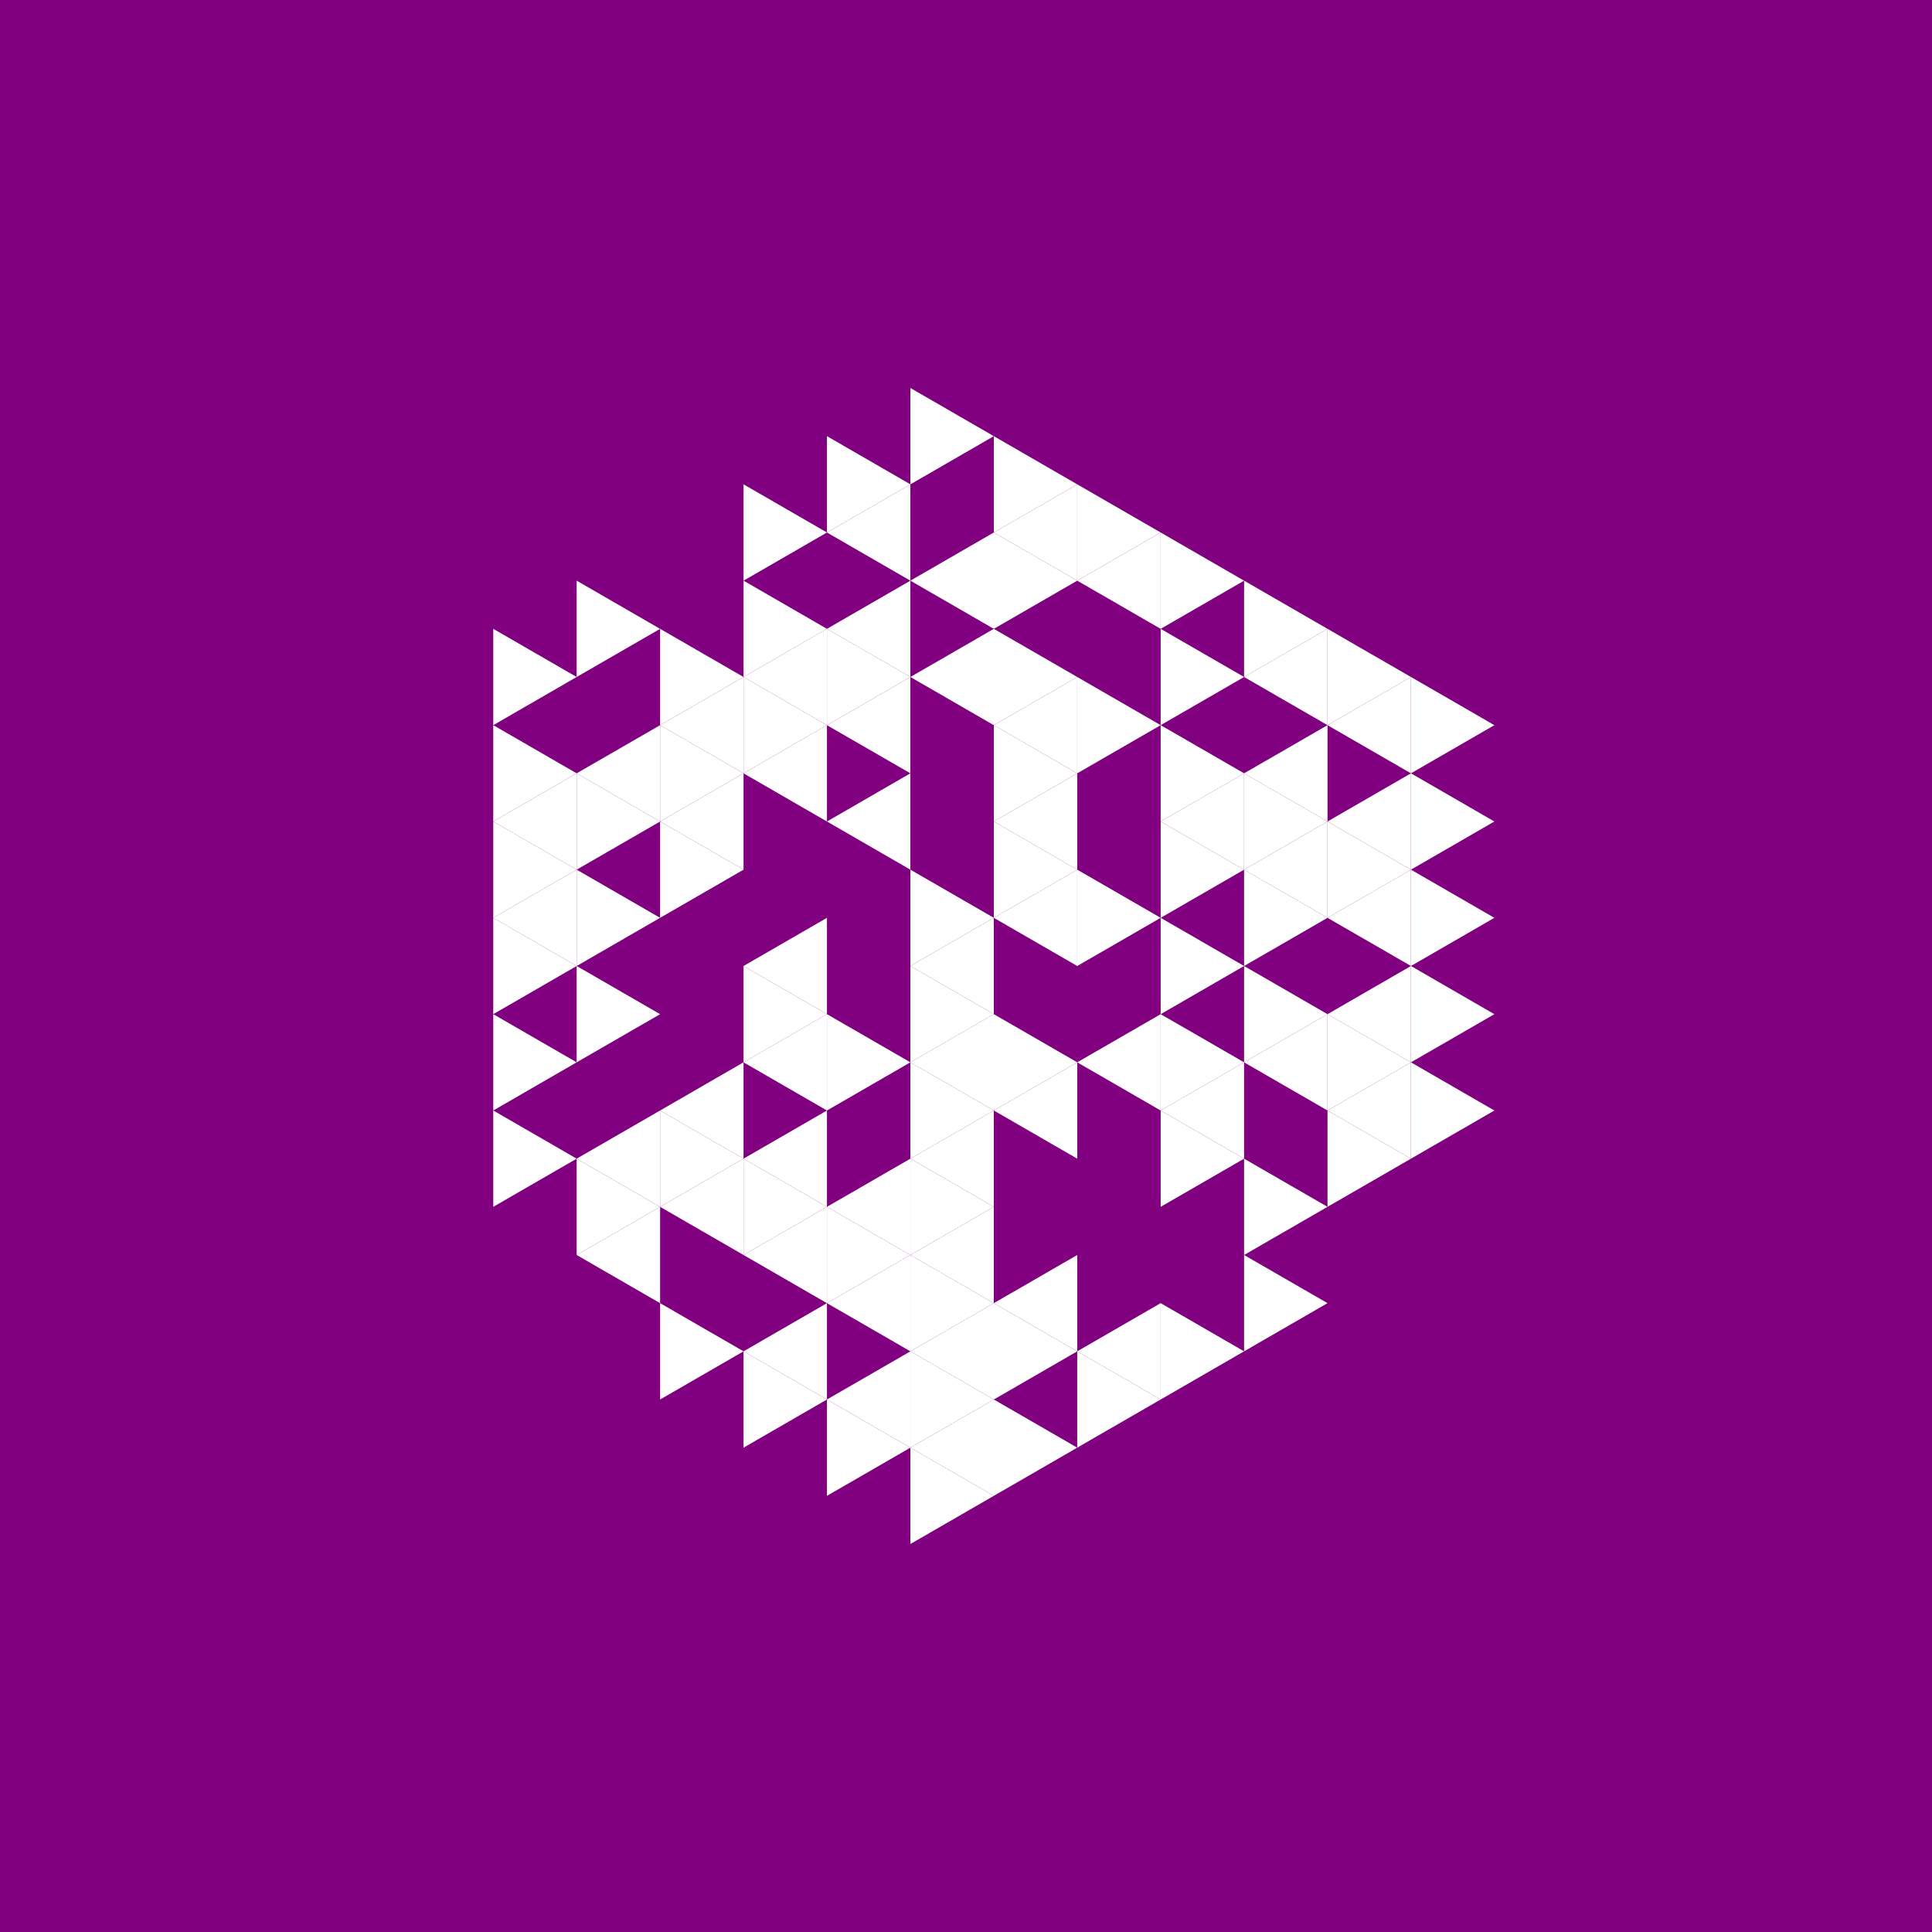 <svg height="360pt" viewBox="0 0 360 360" width="360pt" xmlns="http://www.w3.org/2000/svg"><path d="m0 0h360v360h-360z" fill="#800080"/><g fill="#fff"><path d="m169.637 180 15.547-8.977v17.953zm0 0"/><path d="m185.184 171.023 15.543-8.973v17.949zm0 0"/><path d="m169.637 197.949 15.547-8.973v17.949zm0 0"/><path d="m200.727 197.949 15.547-8.973v17.949zm0 0"/><path d="m185.184 153.074 15.543-8.977v17.953zm0 0"/><path d="m154.09 153.074 15.547-8.977v17.953zm0 0"/><path d="m138.547 180 15.543-8.977v17.953zm0 0"/><path d="m138.547 197.949 15.543-8.973v17.949zm0 0"/><path d="m169.637 215.902 15.547-8.977v17.949zm0 0"/><path d="m185.184 206.926 15.543-8.977v17.953zm0 0"/><path d="m216.273 206.926 15.543-8.977v17.953zm0 0"/><path d="m216.273 153.074 15.543-8.977v17.953zm0 0"/><path d="m185.184 135.125 15.543-8.977v17.949zm0 0"/><path d="m169.637 126.148 15.547-8.973v17.949zm0 0"/><path d="m154.09 135.125 15.547-8.977v17.949zm0 0"/><path d="m138.547 144.098 15.543-8.973v17.949zm0 0"/><path d="m123 153.074 15.547-8.977v17.953zm0 0"/><path d="m123 206.926 15.547-8.977v17.953zm0 0"/><path d="m138.547 215.902 15.543-8.977v17.949zm0 0"/><path d="m154.09 224.875 15.547-8.973v17.949zm0 0"/><path d="m169.637 233.852 15.547-8.977v17.949zm0 0"/><path d="m231.816 197.949 15.547-8.973v17.949zm0 0"/><path d="m231.816 162.051 15.547-8.977v17.949zm0 0"/><path d="m231.816 144.098 15.547-8.973v17.949zm0 0"/><path d="m169.637 108.199 15.547-8.977v17.953zm0 0"/><path d="m154.09 117.176 15.547-8.977v17.949zm0 0"/><path d="m138.547 126.148 15.543-8.973v17.949zm0 0"/><path d="m123 135.125 15.547-8.977v17.949zm0 0"/><path d="m107.453 144.098 15.547-8.973v17.949zm0 0"/><path d="m107.453 215.902 15.547-8.977v17.949zm0 0"/><path d="m123 224.875 15.547-8.973v17.949zm0 0"/><path d="m138.547 233.852 15.543-8.977v17.949zm0 0"/><path d="m154.09 242.824 15.547-8.973v17.949zm0 0"/><path d="m169.637 251.801 15.547-8.977v17.953zm0 0"/><path d="m185.184 242.824 15.543-8.973v17.949zm0 0"/><path d="m247.363 206.926 15.547-8.977v17.953zm0 0"/><path d="m247.363 188.977 15.547-8.977v17.949zm0 0"/><path d="m247.363 171.023 15.547-8.973v17.949zm0 0"/><path d="m247.363 153.074 15.547-8.977v17.953zm0 0"/><path d="m247.363 135.125 15.547-8.977v17.949zm0 0"/><path d="m231.816 126.148 15.547-8.973v17.949zm0 0"/><path d="m200.727 108.199 15.547-8.977v17.953zm0 0"/><path d="m185.184 99.223 15.543-8.973v17.949zm0 0"/><path d="m154.09 99.223 15.547-8.973v17.949zm0 0"/><path d="m91.91 153.074 15.543-8.977v17.953zm0 0"/><path d="m91.91 171.023 15.543-8.973v17.949zm0 0"/><path d="m107.453 233.852 15.547-8.977v17.949zm0 0"/><path d="m138.547 251.801 15.543-8.977v17.953zm0 0"/><path d="m154.09 260.777 15.547-8.977v17.949zm0 0"/><path d="m169.637 269.75 15.547-8.973v17.949zm0 0"/><path d="m200.727 251.801 15.547-8.977v17.953zm0 0"/><path d="m185.184 171.023-15.547-8.973v17.949zm0 0"/><path d="m185.184 188.977-15.547-8.977v17.949zm0 0"/><path d="m216.273 171.023-15.547-8.973v17.949zm0 0"/><path d="m200.727 162.051-15.543-8.977v17.949zm0 0"/><path d="m169.637 197.949-15.547-8.973v17.949zm0 0"/><path d="m185.184 206.926-15.547-8.977v17.953zm0 0"/><path d="m200.727 197.949-15.543-8.973v17.949zm0 0"/><path d="m231.816 197.949-15.543-8.973v17.949zm0 0"/><path d="m231.816 180-15.543-8.977v17.953zm0 0"/><path d="m231.816 162.051-15.543-8.977v17.949zm0 0"/><path d="m200.727 144.098-15.543-8.973v17.949zm0 0"/><path d="m154.09 188.977-15.543-8.977v17.949zm0 0"/><path d="m185.184 224.875-15.547-8.973v17.949zm0 0"/><path d="m247.363 188.977-15.547-8.977v17.949zm0 0"/><path d="m247.363 171.023-15.547-8.973v17.949zm0 0"/><path d="m247.363 153.074-15.547-8.977v17.953zm0 0"/><path d="m231.816 144.098-15.543-8.973v17.949zm0 0"/><path d="m216.273 135.125-15.547-8.977v17.949zm0 0"/><path d="m200.727 126.148-15.543-8.973v17.949zm0 0"/><path d="m169.637 126.148-15.547-8.973v17.949zm0 0"/><path d="m154.09 135.125-15.543-8.977v17.949zm0 0"/><path d="m138.547 144.098-15.547-8.973v17.949zm0 0"/><path d="m138.547 162.051-15.547-8.977v17.949zm0 0"/><path d="m138.547 215.902-15.547-8.977v17.949zm0 0"/><path d="m154.09 224.875-15.543-8.973v17.949zm0 0"/><path d="m169.637 233.852-15.547-8.977v17.949zm0 0"/><path d="m185.184 242.824-15.547-8.973v17.949zm0 0"/><path d="m231.816 215.902-15.543-8.977v17.949zm0 0"/><path d="m262.91 215.902-15.547-8.977v17.949zm0 0"/><path d="m262.91 197.949-15.547-8.973v17.949zm0 0"/><path d="m262.91 162.051-15.547-8.977v17.949zm0 0"/><path d="m231.816 126.148-15.543-8.973v17.949zm0 0"/><path d="m200.727 108.199-15.543-8.977v17.953zm0 0"/><path d="m154.09 117.176-15.543-8.977v17.949zm0 0"/><path d="m138.547 126.148-15.547-8.973v17.949zm0 0"/><path d="m123 153.074-15.547-8.977v17.953zm0 0"/><path d="m123 171.023-15.547-8.973v17.949zm0 0"/><path d="m123 188.977-15.547-8.977v17.949zm0 0"/><path d="m123 224.875-15.547-8.973v17.949zm0 0"/><path d="m185.184 260.777-15.547-8.977v17.949zm0 0"/><path d="m200.727 251.801-15.543-8.977v17.953zm0 0"/><path d="m247.363 224.875-15.547-8.973v17.949zm0 0"/><path d="m278.453 206.926-15.543-8.977v17.953zm0 0"/><path d="m278.453 188.977-15.543-8.977v17.949zm0 0"/><path d="m278.453 171.023-15.543-8.973v17.949zm0 0"/><path d="m278.453 153.074-15.543-8.977v17.953zm0 0"/><path d="m278.453 135.125-15.543-8.977v17.949zm0 0"/><path d="m262.91 126.148-15.547-8.973v17.949zm0 0"/><path d="m247.363 117.176-15.547-8.977v17.949zm0 0"/><path d="m231.816 108.199-15.543-8.977v17.953zm0 0"/><path d="m216.273 99.223-15.547-8.973v17.949zm0 0"/><path d="m200.727 90.25-15.543-8.977v17.949zm0 0"/><path d="m185.184 81.273-15.547-8.977v17.953zm0 0"/><path d="m169.637 90.25-15.547-8.977v17.949zm0 0"/><path d="m154.09 99.223-15.543-8.973v17.949zm0 0"/><path d="m123 117.176-15.547-8.977v17.949zm0 0"/><path d="m107.453 126.148-15.543-8.973v17.949zm0 0"/><path d="m107.453 144.098-15.543-8.973v17.949zm0 0"/><path d="m107.453 162.051-15.543-8.977v17.949zm0 0"/><path d="m107.453 180-15.543-8.977v17.953zm0 0"/><path d="m107.453 197.949-15.543-8.973v17.949zm0 0"/><path d="m107.453 215.902-15.543-8.977v17.949zm0 0"/><path d="m138.547 251.801-15.547-8.977v17.953zm0 0"/><path d="m154.09 260.777-15.543-8.977v17.949zm0 0"/><path d="m169.637 269.75-15.547-8.973v17.949zm0 0"/><path d="m185.184 278.727-15.547-8.977v17.953zm0 0"/><path d="m200.727 269.75-15.543-8.973v17.949zm0 0"/><path d="m216.273 260.777-15.547-8.977v17.949zm0 0"/><path d="m231.816 251.801-15.543-8.977v17.953zm0 0"/><path d="m247.363 242.824-15.547-8.973v17.949zm0 0"/></g></svg>